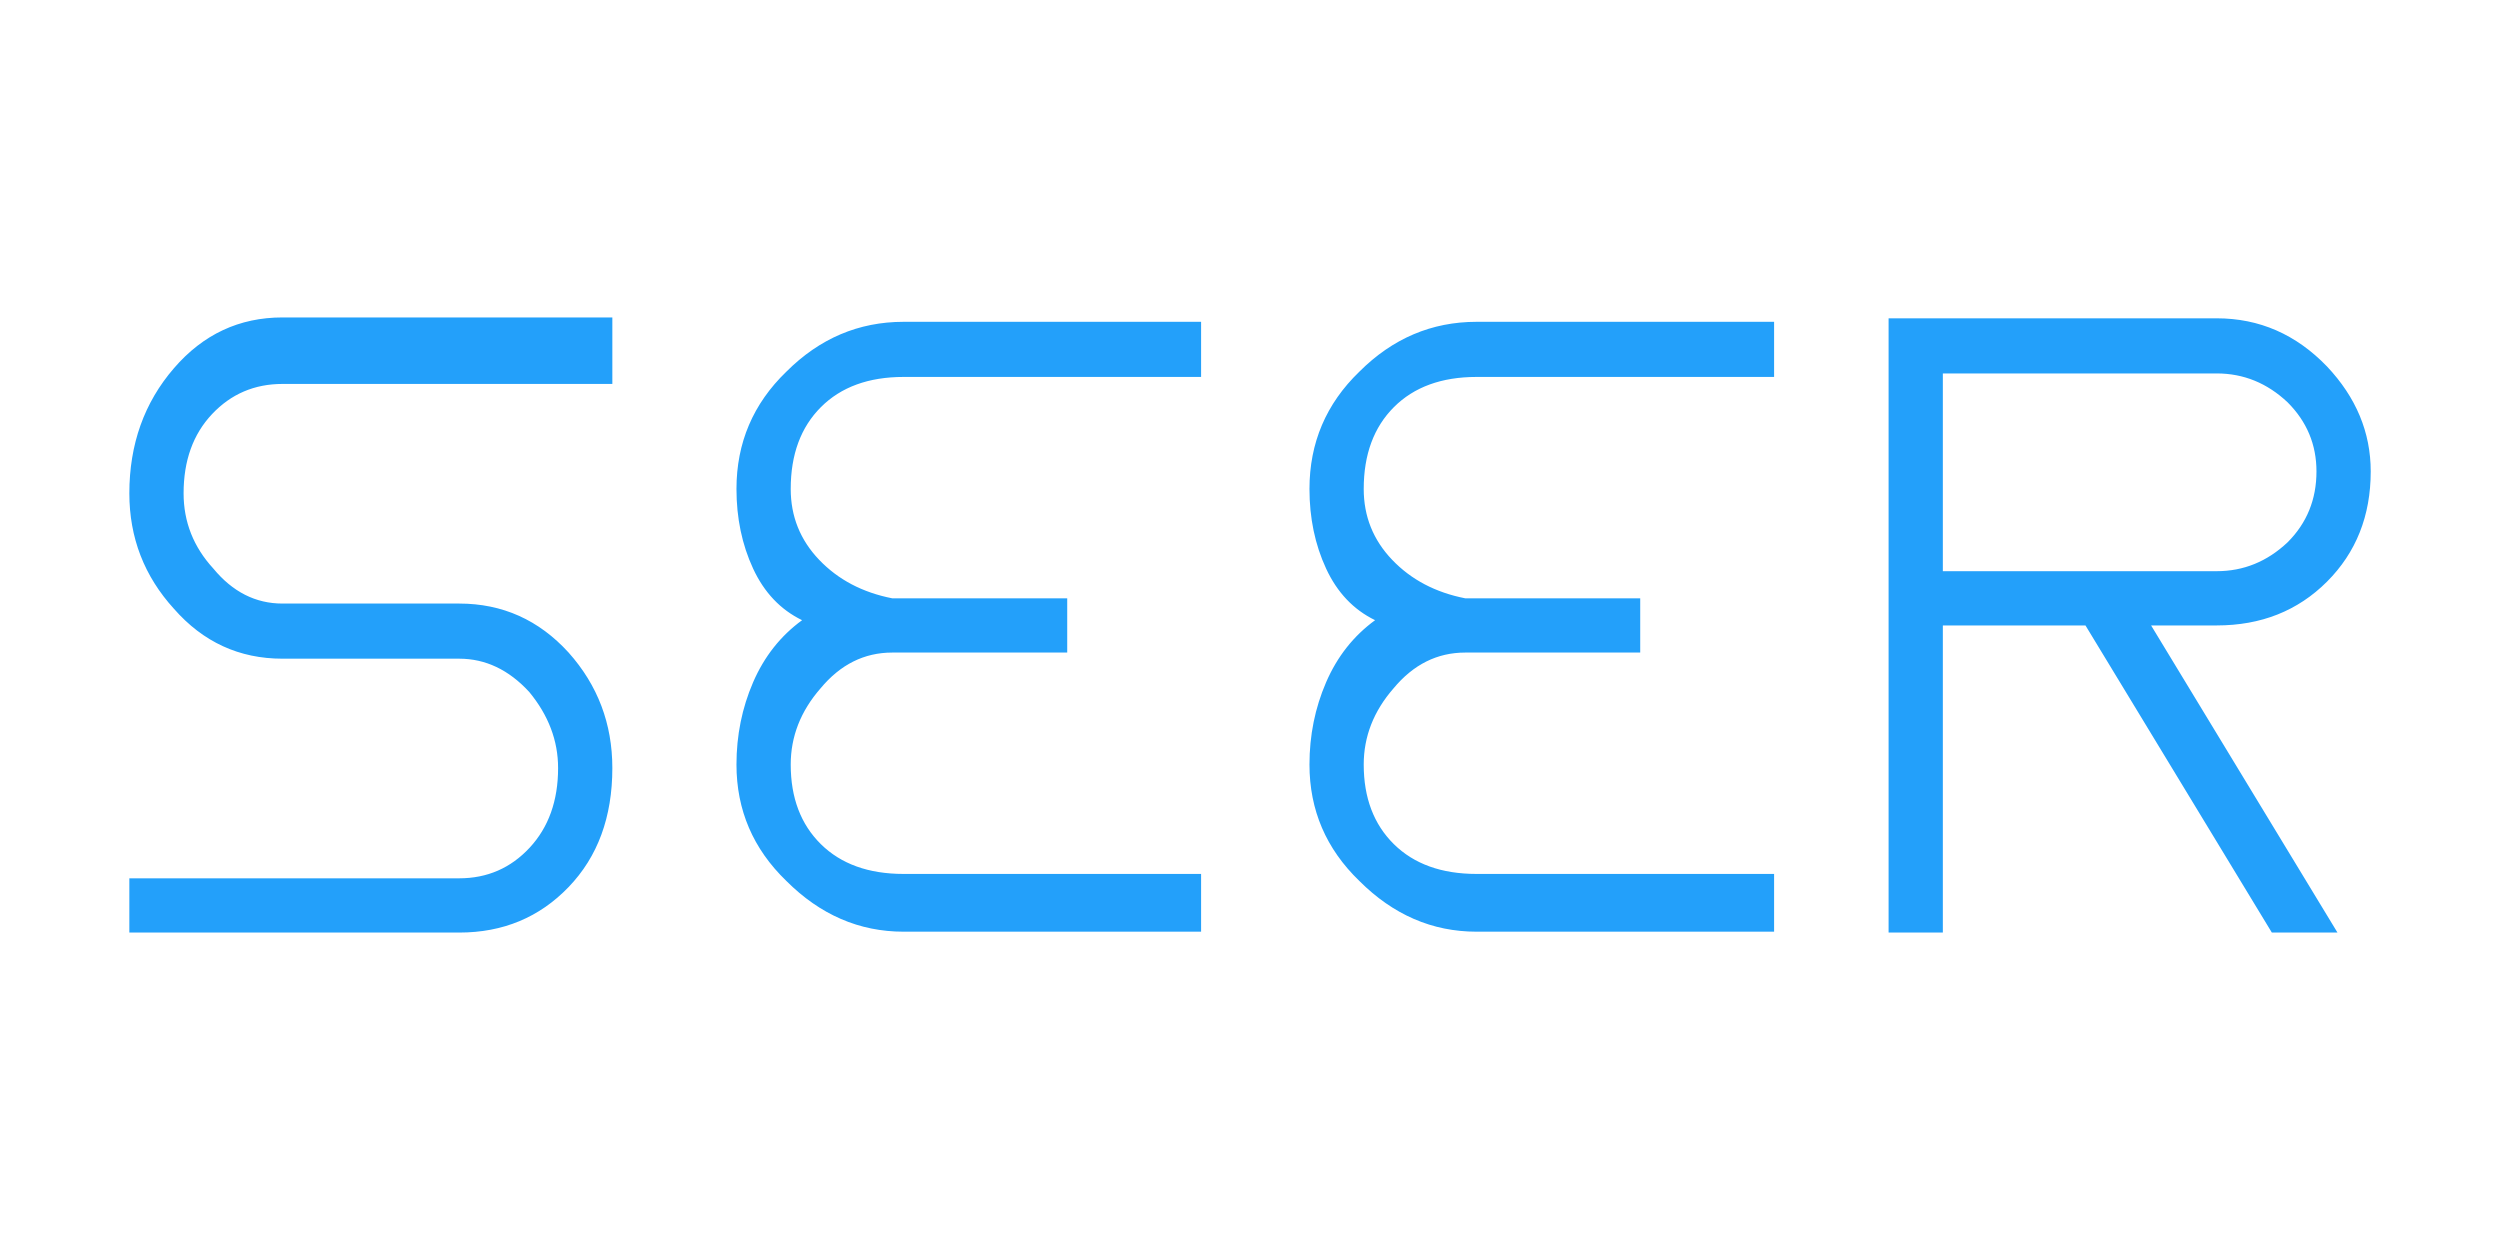 <svg width="80" height="40" xmlns="http://www.w3.org/2000/svg">

 <g>
  <title>background</title>
  <rect fill="none" id="canvas_background" height="42" width="82" y="-1" x="-1"/>
 </g>
 <g>
  <title>Layer 1</title>
  <path id="svg_1" d="m9.039,12.286l10.556,0l0,-2.128l-10.556,0q-2.072,0 -3.472,1.624q-1.428,1.652 -1.428,4.004q0,2.128 1.428,3.696q1.4,1.596 3.472,1.596l2.8,0l2.856,0q1.26,0 2.24,1.064q0.924,1.12 0.924,2.436q0,1.568 -0.91,2.548t-2.254,0.98l-10.556,0l0,1.736l10.556,0q2.1,0 3.5,-1.456t1.4,-3.808q0,-2.128 -1.4,-3.696q-1.428,-1.568 -3.5,-1.568l-2.856,0l-2.8,0q-1.288,0 -2.212,-1.12q-0.952,-1.036 -0.952,-2.408q0,-1.568 0.91,-2.534t2.254,-0.966zm16.264,12.18q0,-1.344 0.952,-2.436q0.952,-1.148 2.296,-1.148l0.364,0l5.236,0l0,-1.736l-5.236,0l-0.364,0q-1.428,-0.28 -2.338,-1.232t-0.91,-2.268q0,-1.652 0.966,-2.618t2.646,-0.966l9.52,0l0,-1.764l-9.52,0q-2.156,0 -3.752,1.596q-1.596,1.54 -1.596,3.752q0,1.4 0.532,2.548t1.568,1.652q-1.036,0.756 -1.568,1.988t-0.532,2.632q0,2.184 1.596,3.724q1.624,1.624 3.752,1.624l9.52,0l0,-1.848l-9.52,0q-1.68,0 -2.646,-0.952t-0.966,-2.548zm18.336,0q0,-1.344 0.952,-2.436q0.952,-1.148 2.296,-1.148l0.364,0l5.236,0l0,-1.736l-5.236,0l-0.364,0q-1.428,-0.28 -2.338,-1.232t-0.91,-2.268q0,-1.652 0.966,-2.618t2.646,-0.966l9.52,0l0,-1.764l-9.52,0q-2.156,0 -3.752,1.596q-1.596,1.54 -1.596,3.752q0,1.4 0.532,2.548t1.568,1.652q-1.036,0.756 -1.568,1.988t-0.532,2.632q0,2.184 1.596,3.724q1.624,1.624 3.752,1.624l9.52,0l0,-1.848l-9.52,0q-1.68,0 -2.646,-0.952t-0.966,-2.548zm25.196,-4.452l2.1,0q2.128,0 3.528,-1.4t1.4,-3.528q0,-1.876 -1.4,-3.36q-1.484,-1.54 -3.528,-1.54l-8.764,0l-1.736,0l0,19.656l1.736,0l0,-9.828l4.564,0l5.964,9.828l2.1,0l-5.964,-9.828zm-6.664,-1.736l0,-6.328l8.764,0q1.288,0 2.268,0.924q0.924,0.924 0.924,2.212q0,1.344 -0.924,2.268q-0.98,0.924 -2.268,0.924l-8.764,0z" fill="#23a0fa"/>
  <path id="svg_2" fill="#"/>
 </g>
</svg>